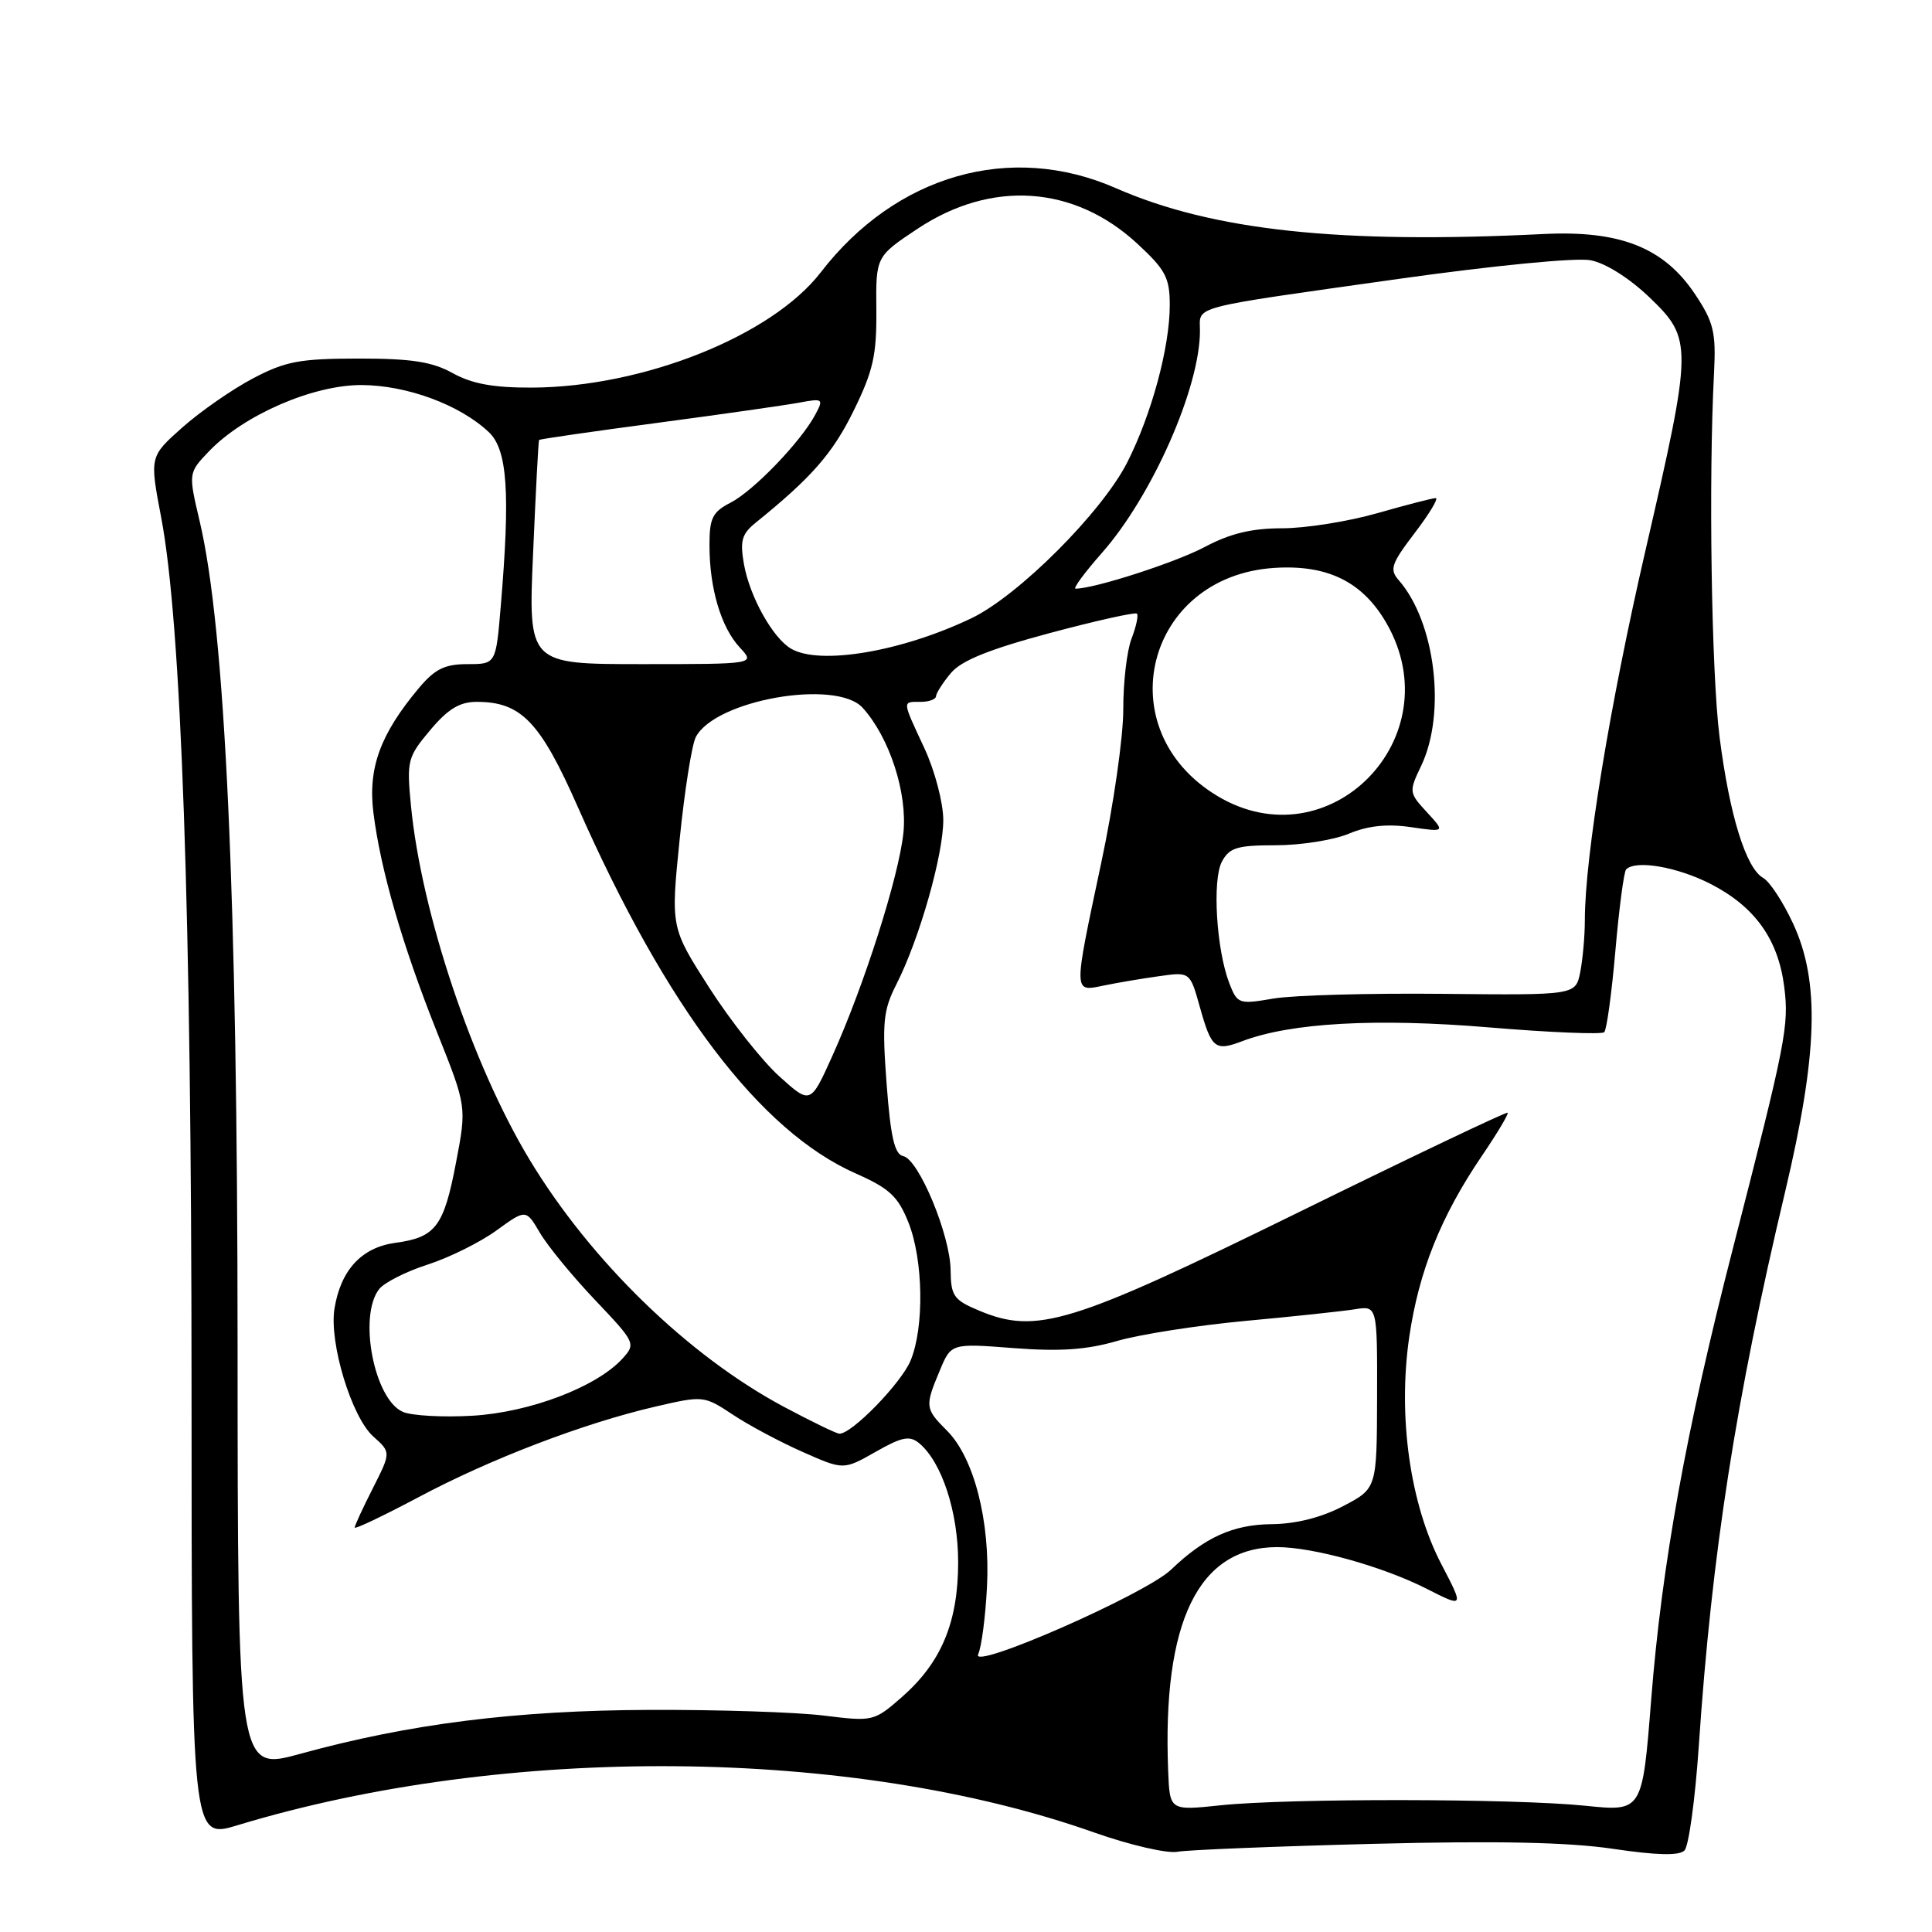 <?xml version="1.0" encoding="UTF-8" standalone="no"?>
<!DOCTYPE svg PUBLIC "-//W3C//DTD SVG 1.1//EN" "http://www.w3.org/Graphics/SVG/1.1/DTD/svg11.dtd" >
<svg xmlns="http://www.w3.org/2000/svg" xmlns:xlink="http://www.w3.org/1999/xlink" version="1.1" viewBox="0 0 256 256">
 <g >
 <path fill="currentColor"
d=" M 181.91 244.32 C 198.36 243.90 207.82 244.10 213.74 244.98 C 219.54 245.84 222.49 245.91 223.20 245.20 C 223.77 244.63 224.62 238.39 225.10 231.33 C 226.83 205.78 230.00 185.43 236.54 157.91 C 240.88 139.59 241.17 130.05 237.58 122.35 C 236.27 119.52 234.49 116.81 233.63 116.33 C 231.35 115.05 229.17 108.02 227.85 97.65 C 226.77 89.14 226.38 63.49 227.12 49.38 C 227.39 44.06 227.07 42.70 224.66 39.07 C 220.53 32.82 214.71 30.50 204.50 31.01 C 177.48 32.35 160.67 30.55 147.83 24.92 C 133.91 18.82 118.73 23.15 108.76 36.08 C 102.27 44.50 85.26 51.29 70.50 51.36 C 65.39 51.38 62.55 50.86 60.00 49.45 C 57.26 47.93 54.55 47.51 47.50 47.51 C 39.72 47.52 37.82 47.87 33.50 50.15 C 30.75 51.60 26.55 54.52 24.16 56.64 C 19.82 60.50 19.82 60.50 21.36 68.58 C 24.03 82.62 25.37 120.96 25.38 183.60 C 25.39 243.70 25.39 243.70 31.45 241.86 C 67.00 231.07 112.91 231.46 145.00 242.82 C 149.68 244.47 154.62 245.62 156.00 245.37 C 157.38 245.12 169.03 244.65 181.91 244.32 Z  M 154.79 234.71 C 153.99 214.87 158.79 205.00 169.24 205.00 C 174.00 205.00 183.20 207.56 189.02 210.51 C 194.00 213.04 194.00 213.04 190.99 207.27 C 186.84 199.31 185.20 187.72 186.73 177.17 C 188.01 168.43 190.93 161.14 196.39 153.11 C 198.40 150.15 199.93 147.59 199.77 147.44 C 199.62 147.29 187.12 153.24 172.00 160.67 C 141.90 175.45 137.36 176.85 129.75 173.67 C 126.36 172.25 126.00 171.73 125.96 168.30 C 125.91 163.65 121.74 153.61 119.68 153.19 C 118.54 152.96 118.01 150.67 117.48 143.61 C 116.87 135.47 117.03 133.86 118.78 130.42 C 121.82 124.45 125.00 113.28 124.99 108.64 C 124.98 106.35 123.87 102.12 122.49 99.15 C 119.50 92.72 119.52 93.00 122.00 93.00 C 123.10 93.00 124.01 92.66 124.03 92.25 C 124.05 91.84 124.93 90.46 125.99 89.19 C 127.38 87.53 131.03 86.05 139.08 83.89 C 145.21 82.25 150.42 81.09 150.65 81.31 C 150.87 81.54 150.55 83.02 149.94 84.61 C 149.32 86.20 148.83 90.42 148.84 94.00 C 148.85 97.58 147.55 106.70 145.93 114.28 C 142.20 131.84 142.19 131.42 146.25 130.59 C 148.04 130.22 151.34 129.66 153.59 129.35 C 157.68 128.77 157.68 128.77 158.98 133.41 C 160.53 138.95 161.00 139.33 164.61 137.96 C 171.02 135.52 182.35 134.89 197.24 136.13 C 205.34 136.81 212.24 137.09 212.57 136.77 C 212.90 136.44 213.56 131.57 214.05 125.95 C 214.54 120.33 215.18 115.49 215.47 115.20 C 216.76 113.91 222.27 114.87 226.69 117.14 C 232.54 120.15 235.62 124.46 236.42 130.76 C 237.07 135.91 236.66 138.01 229.60 165.50 C 223.40 189.61 220.20 207.34 218.79 225.21 C 217.62 240.05 217.62 240.05 210.06 239.27 C 200.58 238.30 170.73 238.27 161.75 239.21 C 155.00 239.92 155.00 239.92 154.79 234.71 Z  M 31.48 178.09 C 31.47 118.72 29.84 83.37 26.46 69.08 C 24.95 62.67 24.95 62.67 27.69 59.80 C 32.31 54.98 41.48 51.00 47.91 51.02 C 53.92 51.05 60.90 53.62 64.75 57.24 C 67.24 59.57 67.63 65.22 66.35 80.35 C 65.71 88.00 65.71 88.00 61.94 88.00 C 58.95 88.00 57.64 88.64 55.54 91.13 C 50.39 97.26 48.74 101.76 49.48 107.70 C 50.43 115.28 53.32 125.26 57.91 136.78 C 61.84 146.63 61.84 146.63 60.43 154.02 C 58.81 162.53 57.73 163.96 52.39 164.68 C 47.92 165.29 45.15 168.27 44.32 173.40 C 43.59 177.91 46.59 187.79 49.47 190.35 C 51.81 192.44 51.81 192.44 49.41 197.19 C 48.08 199.80 47.00 202.15 47.00 202.41 C 47.00 202.67 50.79 200.86 55.43 198.40 C 64.98 193.31 77.33 188.59 86.81 186.39 C 93.20 184.91 93.28 184.92 97.12 187.46 C 99.24 188.87 103.41 191.09 106.38 192.40 C 111.77 194.79 111.77 194.79 116.02 192.38 C 119.51 190.39 120.53 190.19 121.79 191.23 C 124.79 193.72 126.96 200.33 126.96 207.00 C 126.96 214.94 124.74 220.26 119.55 224.83 C 115.81 228.10 115.71 228.13 109.14 227.32 C 105.49 226.87 95.08 226.53 86.00 226.57 C 68.31 226.64 54.26 228.41 39.79 232.39 C 31.50 234.67 31.50 234.67 31.48 178.09 Z  M 129.61 219.21 C 130.05 218.27 130.58 214.25 130.78 210.27 C 131.23 201.60 129.07 193.16 125.48 189.57 C 122.57 186.66 122.53 186.36 124.52 181.62 C 126.03 177.99 126.03 177.99 134.31 178.63 C 140.45 179.10 143.99 178.86 148.04 177.68 C 151.04 176.81 158.68 175.62 165.00 175.03 C 171.32 174.45 177.85 173.75 179.50 173.49 C 182.50 173.00 182.50 173.00 182.47 185.12 C 182.44 197.23 182.44 197.23 177.97 199.57 C 175.09 201.08 171.72 201.93 168.50 201.96 C 163.38 202.01 159.65 203.70 155.17 207.99 C 151.78 211.24 128.58 221.42 129.61 219.21 Z  M 103.85 186.40 C 91.20 179.64 78.26 167.07 70.17 153.66 C 62.56 141.04 55.82 120.92 54.45 106.72 C 53.88 100.80 54.00 100.32 57.00 96.75 C 59.36 93.94 60.90 93.00 63.17 93.00 C 69.06 93.00 71.58 95.63 76.57 106.94 C 88.31 133.53 100.71 149.88 113.39 155.49 C 117.85 157.46 118.99 158.53 120.36 161.95 C 122.35 166.91 122.49 175.89 120.65 180.30 C 119.39 183.31 112.83 190.04 111.22 189.97 C 110.82 189.96 107.51 188.35 103.85 186.40 Z  M 53.38 187.08 C 49.57 185.43 47.44 174.35 50.25 170.80 C 50.94 169.94 53.83 168.47 56.68 167.56 C 59.53 166.64 63.62 164.61 65.77 163.05 C 69.69 160.21 69.69 160.21 71.54 163.35 C 72.55 165.08 75.84 169.09 78.84 172.25 C 84.18 177.87 84.27 178.05 82.50 180.00 C 79.10 183.76 70.24 187.14 62.63 187.59 C 58.71 187.82 54.54 187.59 53.38 187.08 Z  M 103.25 142.61 C 100.97 140.55 96.80 135.27 93.98 130.88 C 88.87 122.90 88.87 122.90 90.06 111.20 C 90.71 104.77 91.67 98.67 92.20 97.66 C 94.77 92.74 110.81 89.93 114.31 93.79 C 117.87 97.72 120.27 105.12 119.70 110.42 C 119.07 116.25 114.52 130.53 110.29 139.92 C 107.39 146.35 107.39 146.35 103.25 142.61 Z  M 162.90 130.31 C 161.18 125.88 160.61 116.60 161.91 114.17 C 162.90 112.31 163.94 112.00 169.07 112.00 C 172.37 112.00 176.71 111.31 178.73 110.47 C 181.25 109.41 183.82 109.14 186.95 109.60 C 191.50 110.26 191.50 110.26 189.07 107.62 C 186.69 105.04 186.67 104.91 188.32 101.46 C 191.65 94.47 190.19 82.42 185.34 76.88 C 184.09 75.45 184.35 74.70 187.45 70.63 C 189.40 68.08 190.65 66.00 190.24 66.00 C 189.83 66.00 186.35 66.90 182.50 68.00 C 178.65 69.10 172.98 70.00 169.90 70.00 C 165.86 70.00 163.00 70.69 159.65 72.47 C 155.77 74.53 145.03 78.00 142.52 78.00 C 142.14 78.00 143.72 75.86 146.02 73.25 C 152.67 65.71 159.00 51.37 159.00 43.84 C 159.00 40.46 157.19 40.93 185.44 36.94 C 197.88 35.19 208.83 34.12 210.73 34.48 C 212.73 34.85 215.87 36.83 218.54 39.38 C 224.32 44.93 224.31 45.72 218.03 72.95 C 213.30 93.44 210.00 113.59 210.00 121.93 C 210.00 124.03 209.72 127.13 209.39 128.81 C 208.78 131.87 208.78 131.87 191.14 131.69 C 181.44 131.59 171.36 131.87 168.75 132.31 C 164.16 133.10 163.96 133.03 162.90 130.31 Z  M 161.32 105.48 C 146.70 96.71 151.77 76.36 168.85 75.25 C 175.91 74.79 180.57 77.09 183.73 82.60 C 192.41 97.74 176.13 114.35 161.32 105.48 Z  M 70.64 73.25 C 70.99 65.14 71.34 58.41 71.43 58.30 C 71.51 58.18 78.53 57.17 87.04 56.04 C 95.54 54.91 104.01 53.70 105.86 53.36 C 109.07 52.76 109.16 52.83 108.02 54.96 C 106.10 58.54 99.88 65.01 96.83 66.59 C 94.40 67.84 94.00 68.65 94.01 72.28 C 94.01 77.97 95.55 83.14 98.03 85.80 C 100.08 88.00 100.08 88.00 85.04 88.00 C 69.99 88.00 69.99 88.00 70.64 73.25 Z  M 104.83 85.96 C 102.40 84.55 99.35 79.08 98.58 74.77 C 98.03 71.67 98.29 70.75 100.12 69.27 C 107.51 63.30 110.32 60.10 113.08 54.49 C 115.70 49.16 116.17 47.09 116.12 41.09 C 116.05 33.99 116.05 33.99 121.60 30.30 C 131.37 23.82 142.31 24.55 150.67 32.26 C 154.44 35.74 155.00 36.79 155.00 40.42 C 155.00 46.00 152.60 54.88 149.37 61.26 C 146.02 67.86 134.97 78.92 128.74 81.91 C 119.50 86.34 108.63 88.18 104.83 85.96 Z "/>
</g>
</svg>